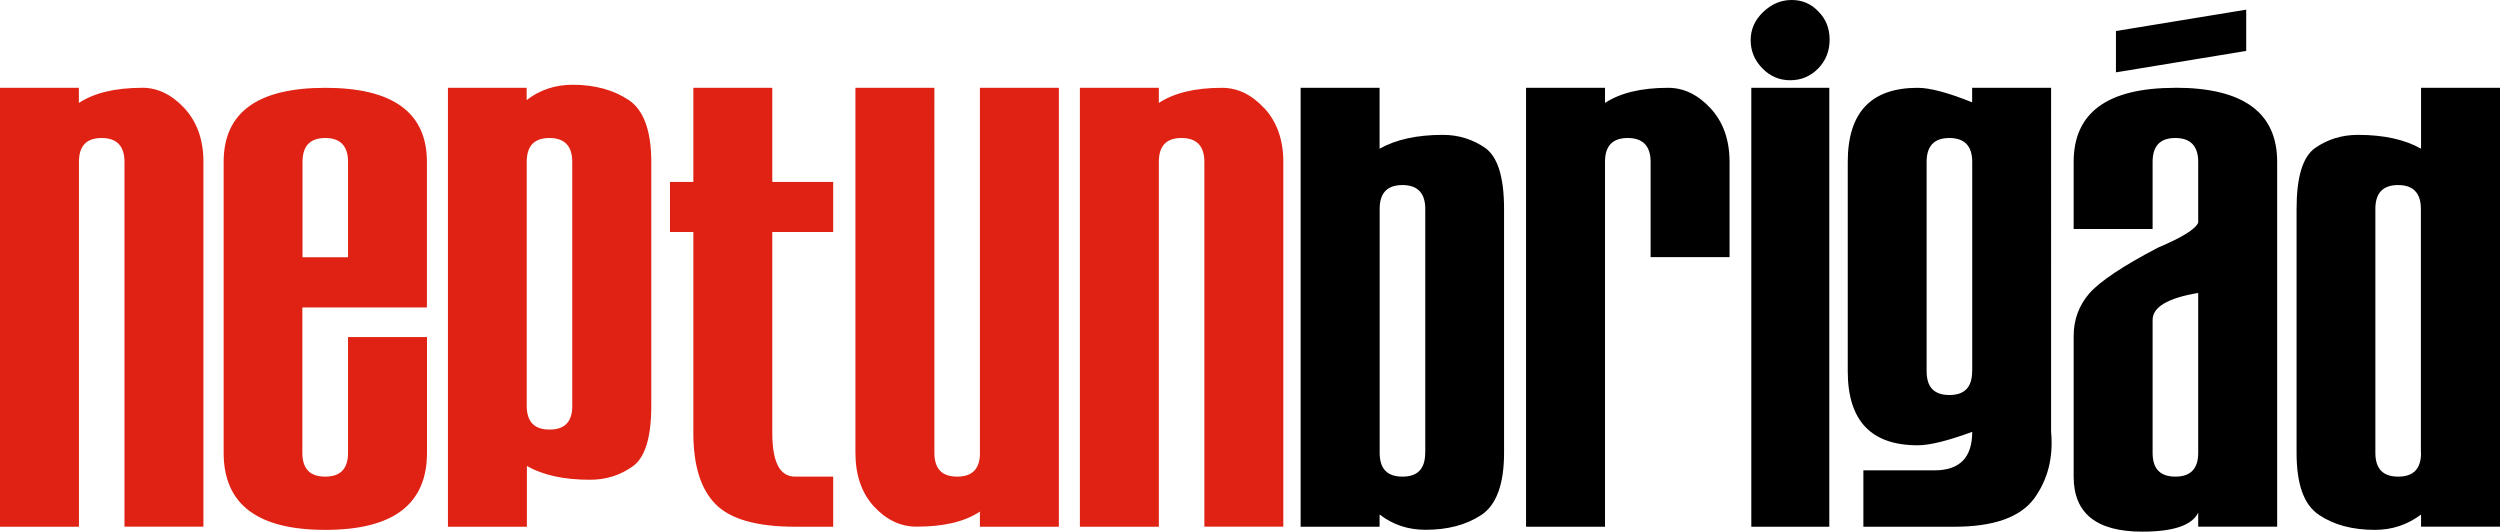 <svg xmlns="http://www.w3.org/2000/svg" viewBox="0 0 310.31 65.99" enable-background="new 0 0 310.31 65.99"><style type="text/css">.st0{fill-rule:evenodd;clip-rule:evenodd;fill:#DF2213;} .st1{fill-rule:evenodd;clip-rule:evenodd;}</style><path d="M17.63 10.9c-3.35 0-5.96.64-7.84 1.88V10.9H0v54.48h9.8v-45.3c0-1.96.92-2.95 2.82-2.95 1.88 0 2.83 1 2.83 2.96v45.28h9.8v-45.3c0-2.73-.8-4.94-2.35-6.63-1.58-1.7-3.32-2.55-5.27-2.55zm22.76 0c-8.44 0-12.63 3.07-12.63 9.2v36.1c0 6.4 4.2 9.57 12.62 9.57C48.8 65.77 53 62.6 53 56.2V41.84h-9.8V56.2c0 2-.95 2.96-2.83 2.96-1.9 0-2.84-.97-2.84-2.96V38.16h15.46V20.1c0-6.13-4.22-9.2-12.63-9.2zm2.82 21.03h-5.66V20.1c0-1.98.93-2.97 2.83-2.97 1.87 0 2.82 1 2.82 2.96v11.83zm34.8-19.53c-1.88-1.25-4.2-1.88-6.94-1.88-2.15 0-4.05.63-5.7 1.9V10.9H55.6v54.48h9.8v-7.55c2 1.16 4.62 1.72 7.83 1.72 1.96 0 3.7-.53 5.27-1.64 1.56-1.07 2.34-3.58 2.34-7.54V20.1c0-3.88-.95-6.46-2.82-7.7zm-6.97 37.96c0 2-.95 2.96-2.83 2.96-1.9 0-2.83-.97-2.83-2.96V20.1c0-1.98.92-2.97 2.82-2.97 1.88 0 2.83 1 2.83 2.96v30.26zm24.8-39.46h-9.78v11.68h-2.9v6.22h2.9v24.9c0 4.05.9 6.98 2.74 8.86 1.84 1.88 5.13 2.82 9.9 2.82h4.72v-6.22H98.7c-1.92 0-2.84-1.8-2.84-5.45V28.8h7.56v-6.22h-7.56V10.9zm25.8 45.3c0 2-.95 2.96-2.83 2.96-1.9 0-2.83-.97-2.83-2.96V10.9h-9.8v45.3c0 2.76.76 4.98 2.3 6.67 1.56 1.68 3.33 2.5 5.3 2.5 3.33 0 5.94-.6 7.85-1.87v1.88h9.8V10.9h-9.8v45.3zm35.3-42.75c-1.57-1.7-3.3-2.55-5.27-2.55-3.35 0-5.96.64-7.83 1.88V10.9h-9.8v54.48h9.8v-45.3c0-1.96.92-2.95 2.82-2.95 1.88 0 2.83 1 2.83 2.96v45.28h9.8v-45.3c0-2.73-.8-4.94-2.34-6.63z" class="st0"/><path d="M184.37 18.37c-1.58-1.08-3.32-1.63-5.28-1.63-3.22 0-5.83.58-7.85 1.72V10.9h-9.8v54.48h9.8v-1.52c1.64 1.27 3.54 1.9 5.7 1.9 2.74 0 5.05-.6 6.93-1.84 1.87-1.25 2.82-3.82 2.82-7.72V25.93c0-3.93-.78-6.45-2.33-7.56zM176.9 56.2c0 2-.94 2.96-2.82 2.96-1.9 0-2.83-.97-2.83-2.96V25.93c0-1.97.93-2.96 2.83-2.96 1.88 0 2.83 1 2.83 2.96V56.2zm30.15-45.3c-3.34 0-5.96.64-7.83 1.88V10.9h-9.8v54.48h9.8v-45.3c0-1.96.92-2.95 2.83-2.95 1.87 0 2.83 1 2.83 2.96v11.83h9.8V20.1c0-2.75-.8-4.96-2.35-6.65-1.58-1.7-3.32-2.55-5.28-2.55zm10.34 54.48h9.67V10.9h-9.68v54.48zm5-65.38c-1.37 0-2.54.53-3.57 1.52-1.03 1-1.52 2.16-1.52 3.46 0 1.33.47 2.5 1.45 3.5.95.98 2.1 1.48 3.45 1.48s2.5-.47 3.46-1.44c.95-.97 1.44-2.16 1.44-3.6 0-1.38-.46-2.57-1.4-3.5-.9-.95-2-1.42-3.3-1.42zm32.2 10.9h-9.8v1.8c-2.98-1.2-5.24-1.8-6.76-1.8-5.8 0-8.68 3.07-8.68 9.2v25.97c0 6.14 2.88 9.2 8.68 9.2 1.52 0 3.78-.57 6.77-1.67 0 3.2-1.57 4.78-4.67 4.78h-8.84v7h11.28c4.87 0 8.16-1.16 9.9-3.48 1.7-2.33 2.42-5.1 2.12-8.3V10.9zm-9.8 35.17c0 2-.94 2.96-2.82 2.96-1.9 0-2.83-.97-2.83-2.96V20.1c0-1.98.93-2.97 2.83-2.97 1.88 0 2.83 1 2.83 2.96v25.97zm25.23-35.17c-8.44 0-12.63 3.07-12.63 9.2v8.32h9.8V20.1c0-1.98.92-2.97 2.83-2.97 1.87 0 2.83 1 2.83 2.96v7.54c-.3.78-1.96 1.83-4.98 3.1-4.35 2.27-7.2 4.18-8.52 5.67-1.3 1.5-1.96 3.28-1.96 5.3v17.46c0 4.56 2.83 6.83 8.52 6.83 3.86 0 6.17-.78 6.94-2.36v1.74h9.8v-45.3c0-6.1-4.23-9.18-12.63-9.18zm2.83 45.3c0 2-.96 2.96-2.83 2.96-1.9 0-2.83-.97-2.83-2.96V39.8c-.06-1.67 1.85-2.8 5.66-3.44V56.2zm27.66-45.3v7.56c-2-1.14-4.62-1.72-7.83-1.72-2 0-3.77.55-5.32 1.63-1.55 1.1-2.3 3.63-2.3 7.56V56.2c0 3.9.9 6.47 2.8 7.72 1.84 1.24 4.15 1.85 6.93 1.85 2.13 0 4.03-.64 5.72-1.9v1.5h9.8V10.9h-9.8zm0 45.3c0 2-.95 2.96-2.83 2.96-1.9 0-2.84-.97-2.84-2.96V25.93c0-1.97.93-2.96 2.83-2.96 1.87 0 2.82 1 2.82 2.96V56.2zm-21.7-55l-16.17 2.65v5.13l16.17-2.66V1.2z" class="st1"/></svg>
